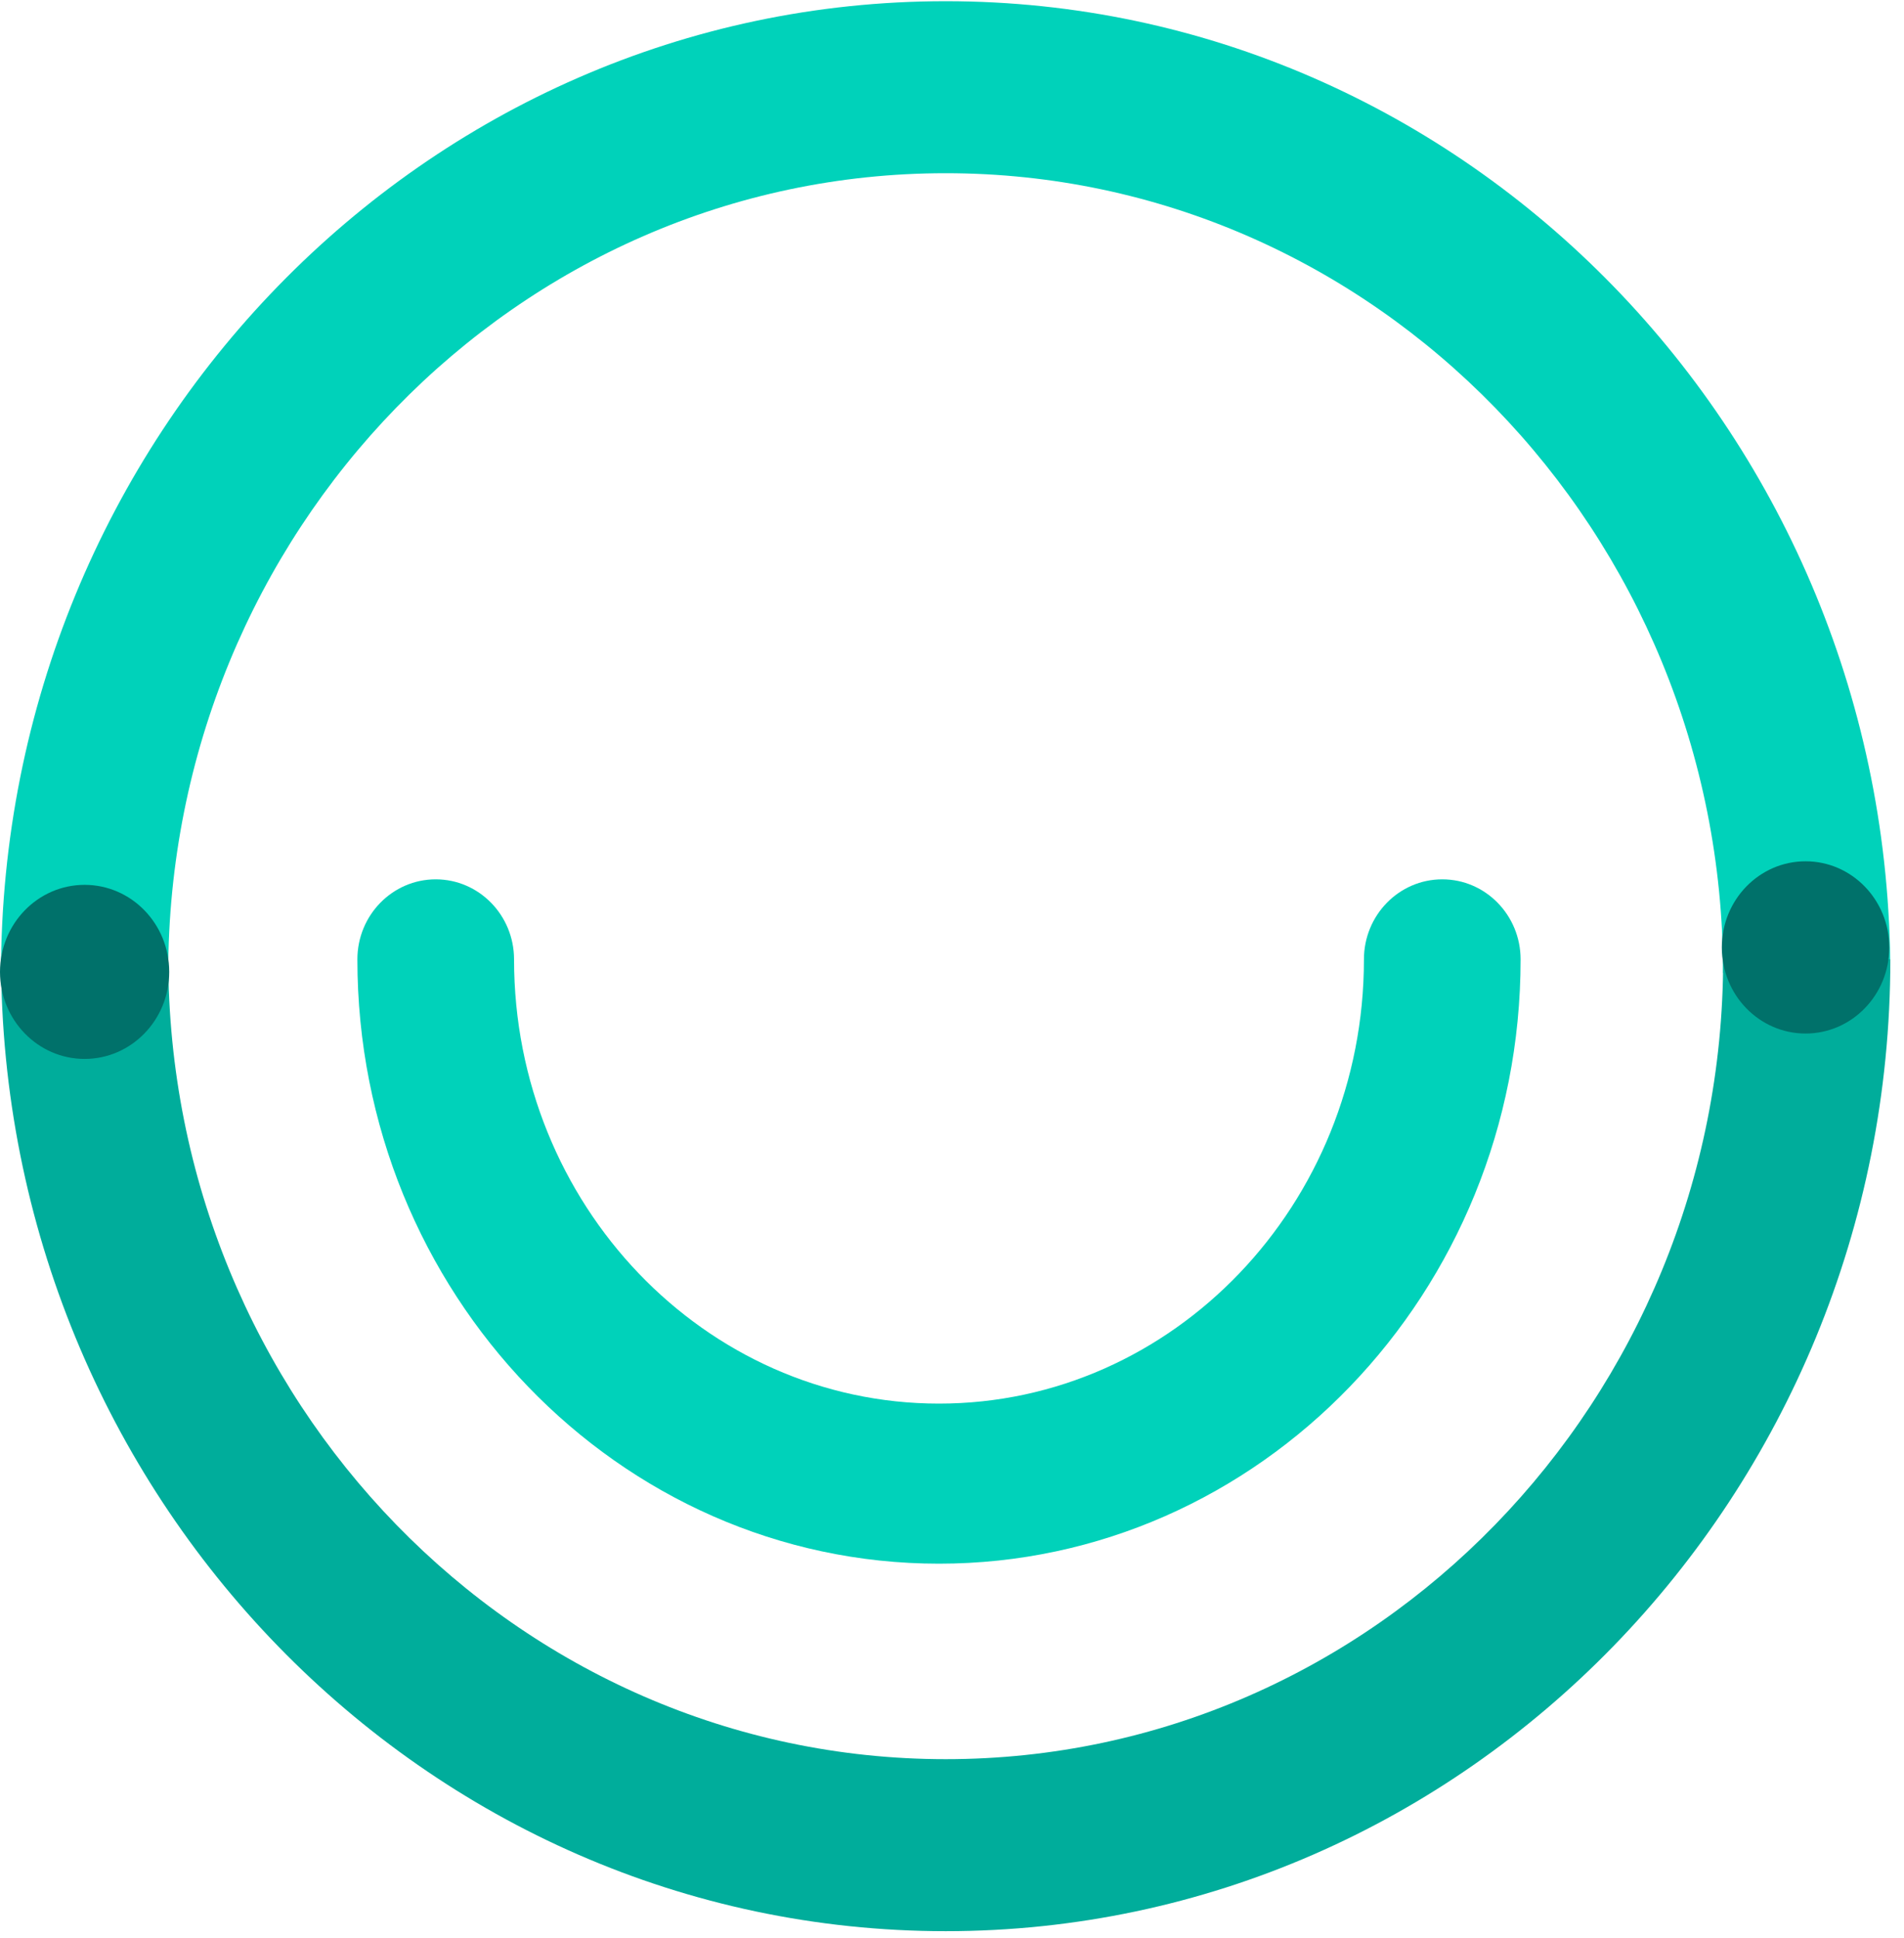 <?xml version="1.0" encoding="UTF-8" standalone="no"?>
<svg width="57px" height="58px" viewBox="0 0 57 58" version="1.1" xmlns="http://www.w3.org/2000/svg" xmlns:xlink="http://www.w3.org/1999/xlink">
    <!-- Generator: Sketch 3.6 (26304) - http://www.bohemiancoding.com/sketch -->
    <title>Logo</title>
    <desc>Created with Sketch.</desc>
    <defs></defs>
    <g id="Page-1" stroke="none" stroke-width="1" fill="none" fill-rule="evenodd">
        <g id="Desktop-HD-Copy" transform="translate(-1321, -140)">
            <g id="Logo" transform="translate(1321, 140)">
                <g id="Group-2">
                    <path d="M10.699,28.714 C10.699,27.391 11.749,26.318 13.044,26.318 C14.339,26.318 15.389,27.391 15.389,28.714 C15.389,36.045 21.096,42.009 28.11,42.009 C35.125,42.009 40.832,36.045 40.832,28.714 C40.832,27.391 41.882,26.318 43.177,26.318 C44.472,26.318 45.522,27.391 45.522,28.714 C45.522,38.686 37.711,46.8 28.11,46.8 C18.509,46.8 10.699,38.686 10.699,28.714 L10.699,28.714 Z" id="Fill-1" fill="#00D2BA"></path>
                    <path d="M51.584,29.121 C51.584,15.922 41.143,5.184 28.31,5.184 C15.476,5.184 5.036,15.922 5.036,29.121 L0.03,29.121 C0.03,13.083 12.717,0.036 28.31,0.036 C43.903,0.036 56.589,13.083 56.589,29.121 L51.584,29.121 L51.584,29.121 Z" id="Fill-2" fill="#00D2BA"></path>
                    <path d="M28.312,57.799 C12.719,57.799 0.032,44.751 0.032,28.714 L5.038,28.714 C5.038,41.913 15.478,52.651 28.312,52.651 C41.145,52.651 51.586,41.913 51.586,28.714 L56.591,28.714 C56.591,44.751 43.906,57.799 28.312,57.799" id="Fill-3" fill="#00AD9B"></path>
                    <ellipse id="Oval-1" fill="#00716A" cx="2.533" cy="29.088" rx="2.533" ry="2.605"></ellipse>
                    <path d="M56.559,28.356 C56.559,26.932 55.437,25.778 54.053,25.778 C52.668,25.778 51.546,26.932 51.546,28.356 C51.546,29.779 52.668,30.933 54.053,30.933 C55.437,30.933 56.559,29.779 56.559,28.356 Z" id="Oval-1-Copy" fill="#00716A"></path>
                </g>
            </g>
        </g>
    </g>
</svg>